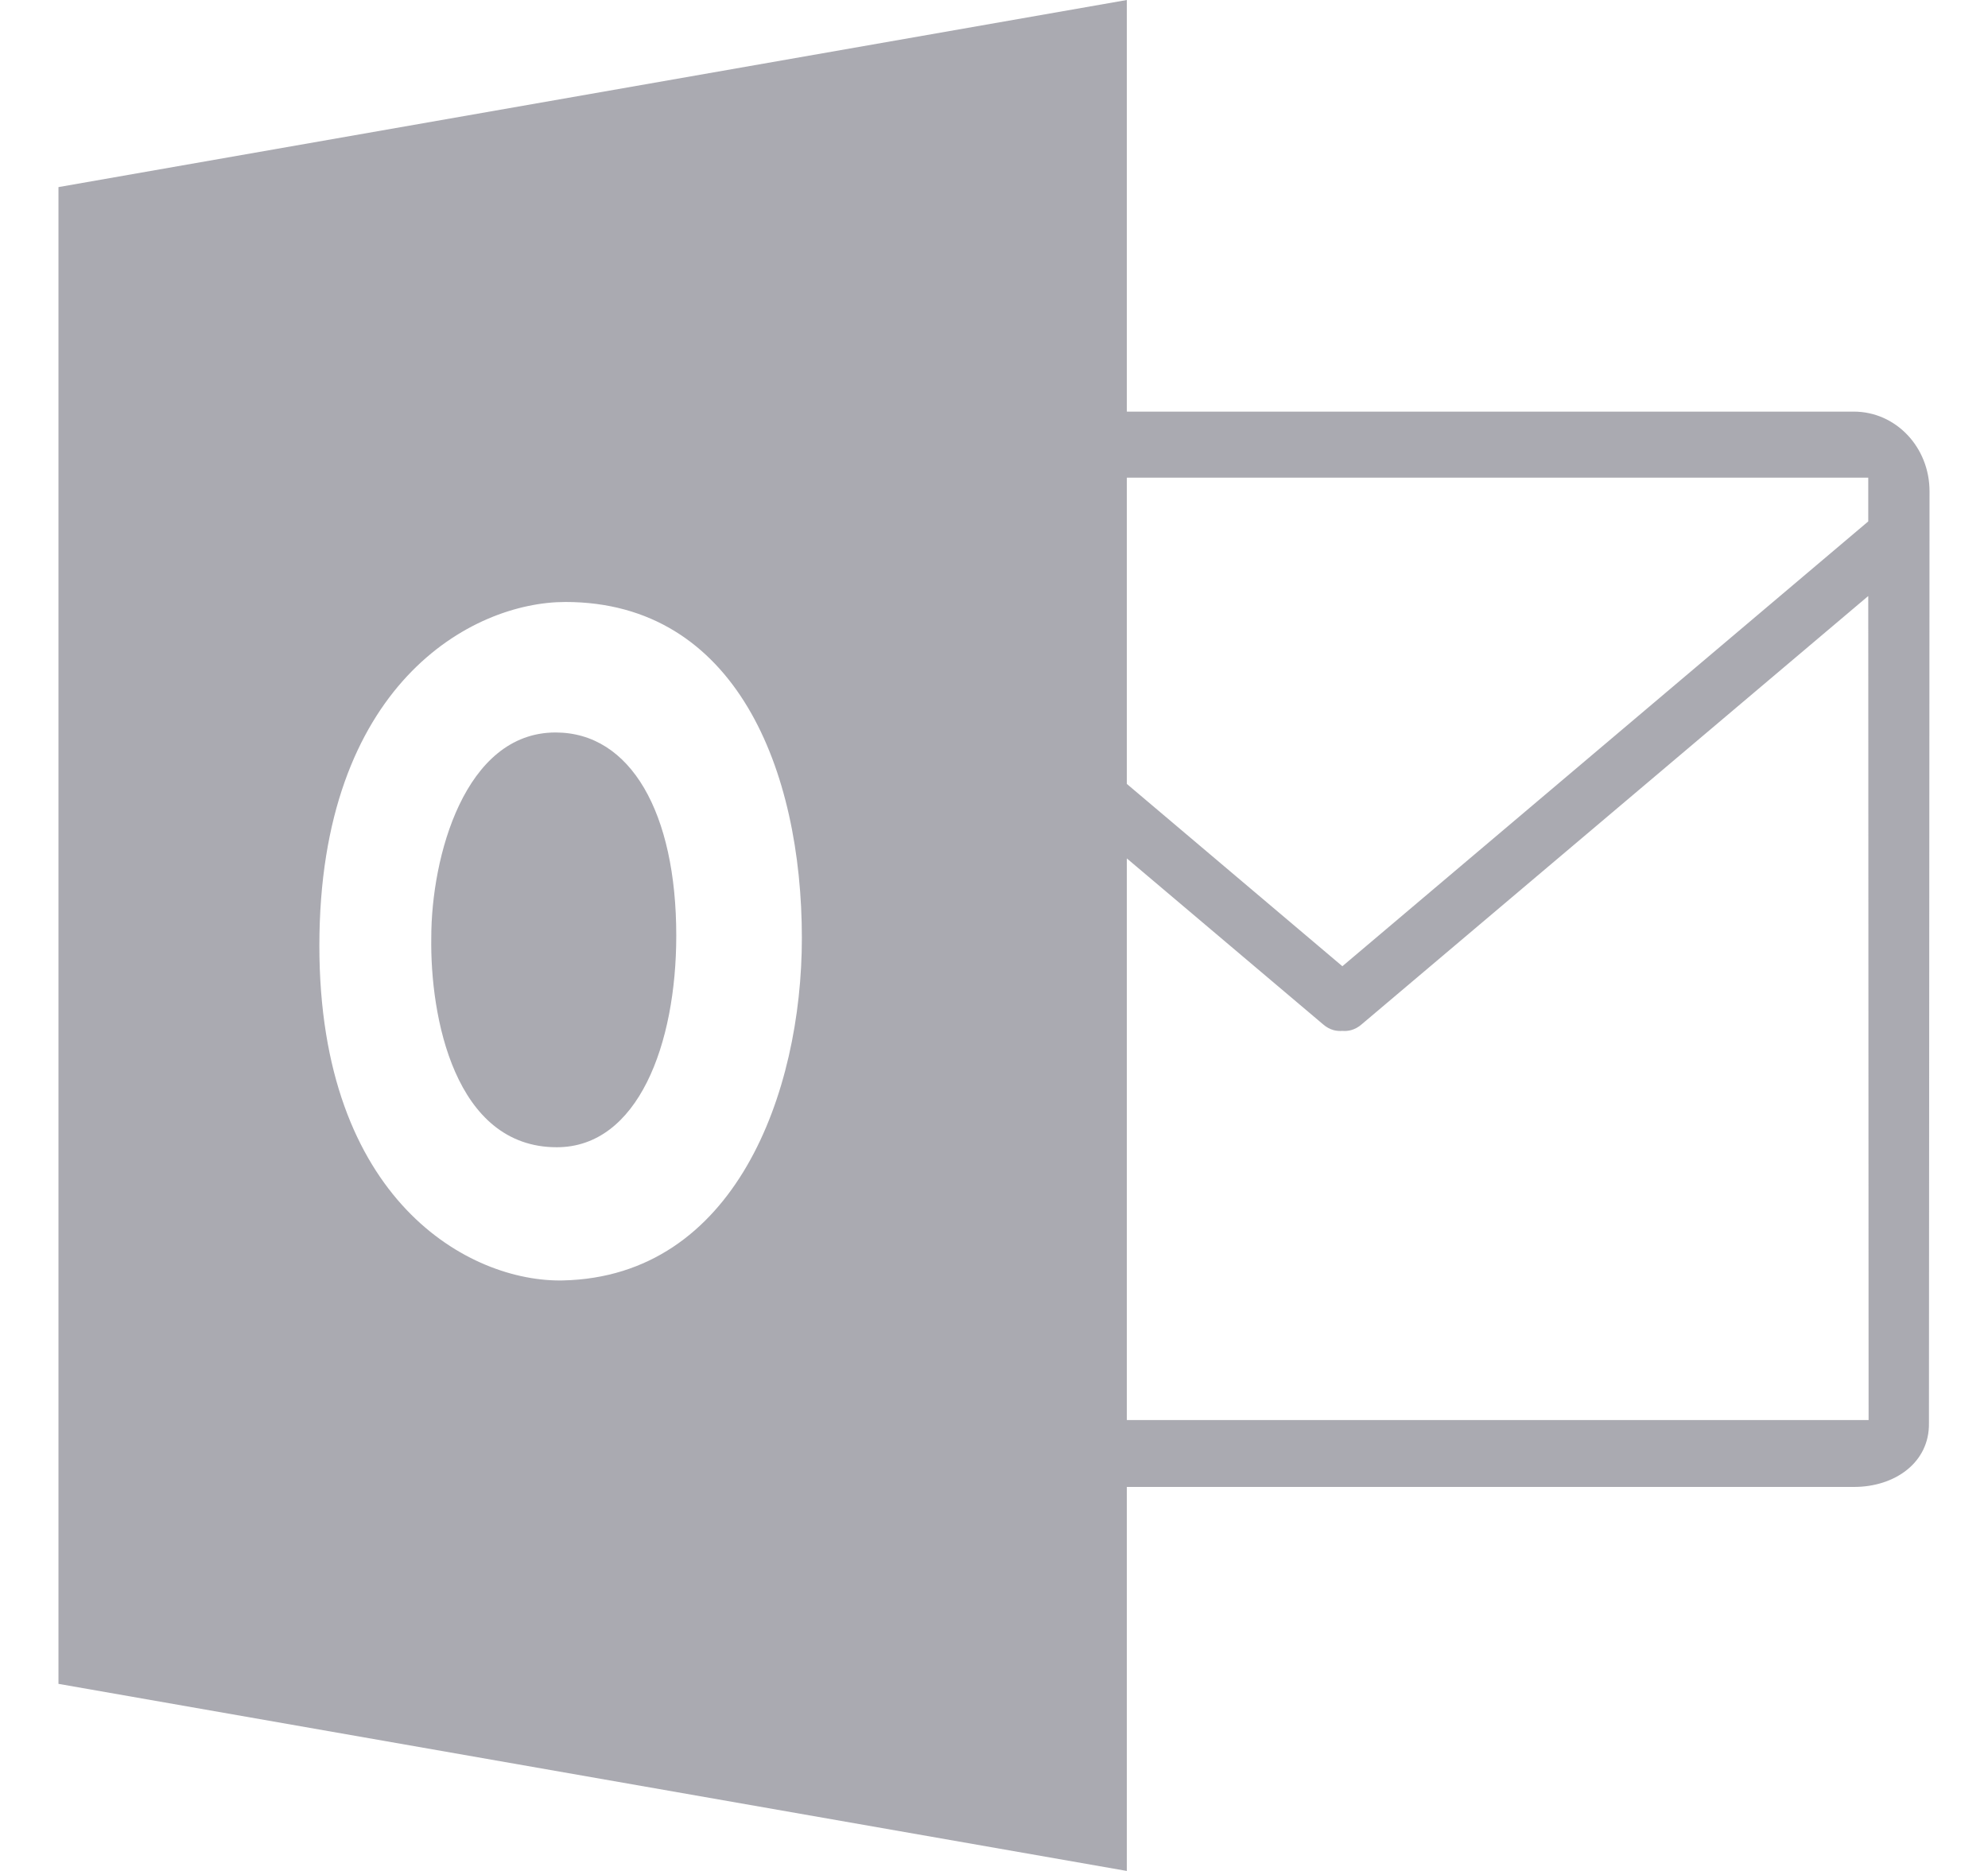 <svg width="17" height="16" viewBox="0 0 17 16" fill="none" xmlns="http://www.w3.org/2000/svg">
<path fill-rule="evenodd" clip-rule="evenodd" d="M9.636 12.716V16L0.5 14.4V1.6L9.636 0V3.52H15.852C16.211 3.52 16.5 3.823 16.5 4.202L16.495 12.171C16.5 12.507 16.204 12.716 15.854 12.716H9.636ZM9.636 12.144H15.979L15.976 5.097L11.645 8.759C11.618 8.783 11.586 8.801 11.552 8.81C11.528 8.816 11.503 8.818 11.479 8.816C11.455 8.818 11.43 8.816 11.406 8.81C11.372 8.801 11.34 8.783 11.313 8.759L9.636 7.341V12.144ZM11.479 8.263L15.976 4.459L15.976 4.085H9.636V6.704L11.479 8.263ZM2.731 8.088C2.731 5.857 4.033 5.148 4.835 5.148C6.296 5.148 6.857 6.59 6.857 8.022C6.857 9.344 6.286 10.917 4.814 10.95C4.019 10.967 2.731 10.271 2.731 8.088ZM5.783 8.001C5.783 6.951 5.393 6.264 4.751 6.264C3.972 6.264 3.688 7.331 3.688 8.017C3.677 8.693 3.887 9.811 4.761 9.811C5.456 9.811 5.783 8.929 5.783 8.001Z" fill="#AAAAB1"/>
</svg>
